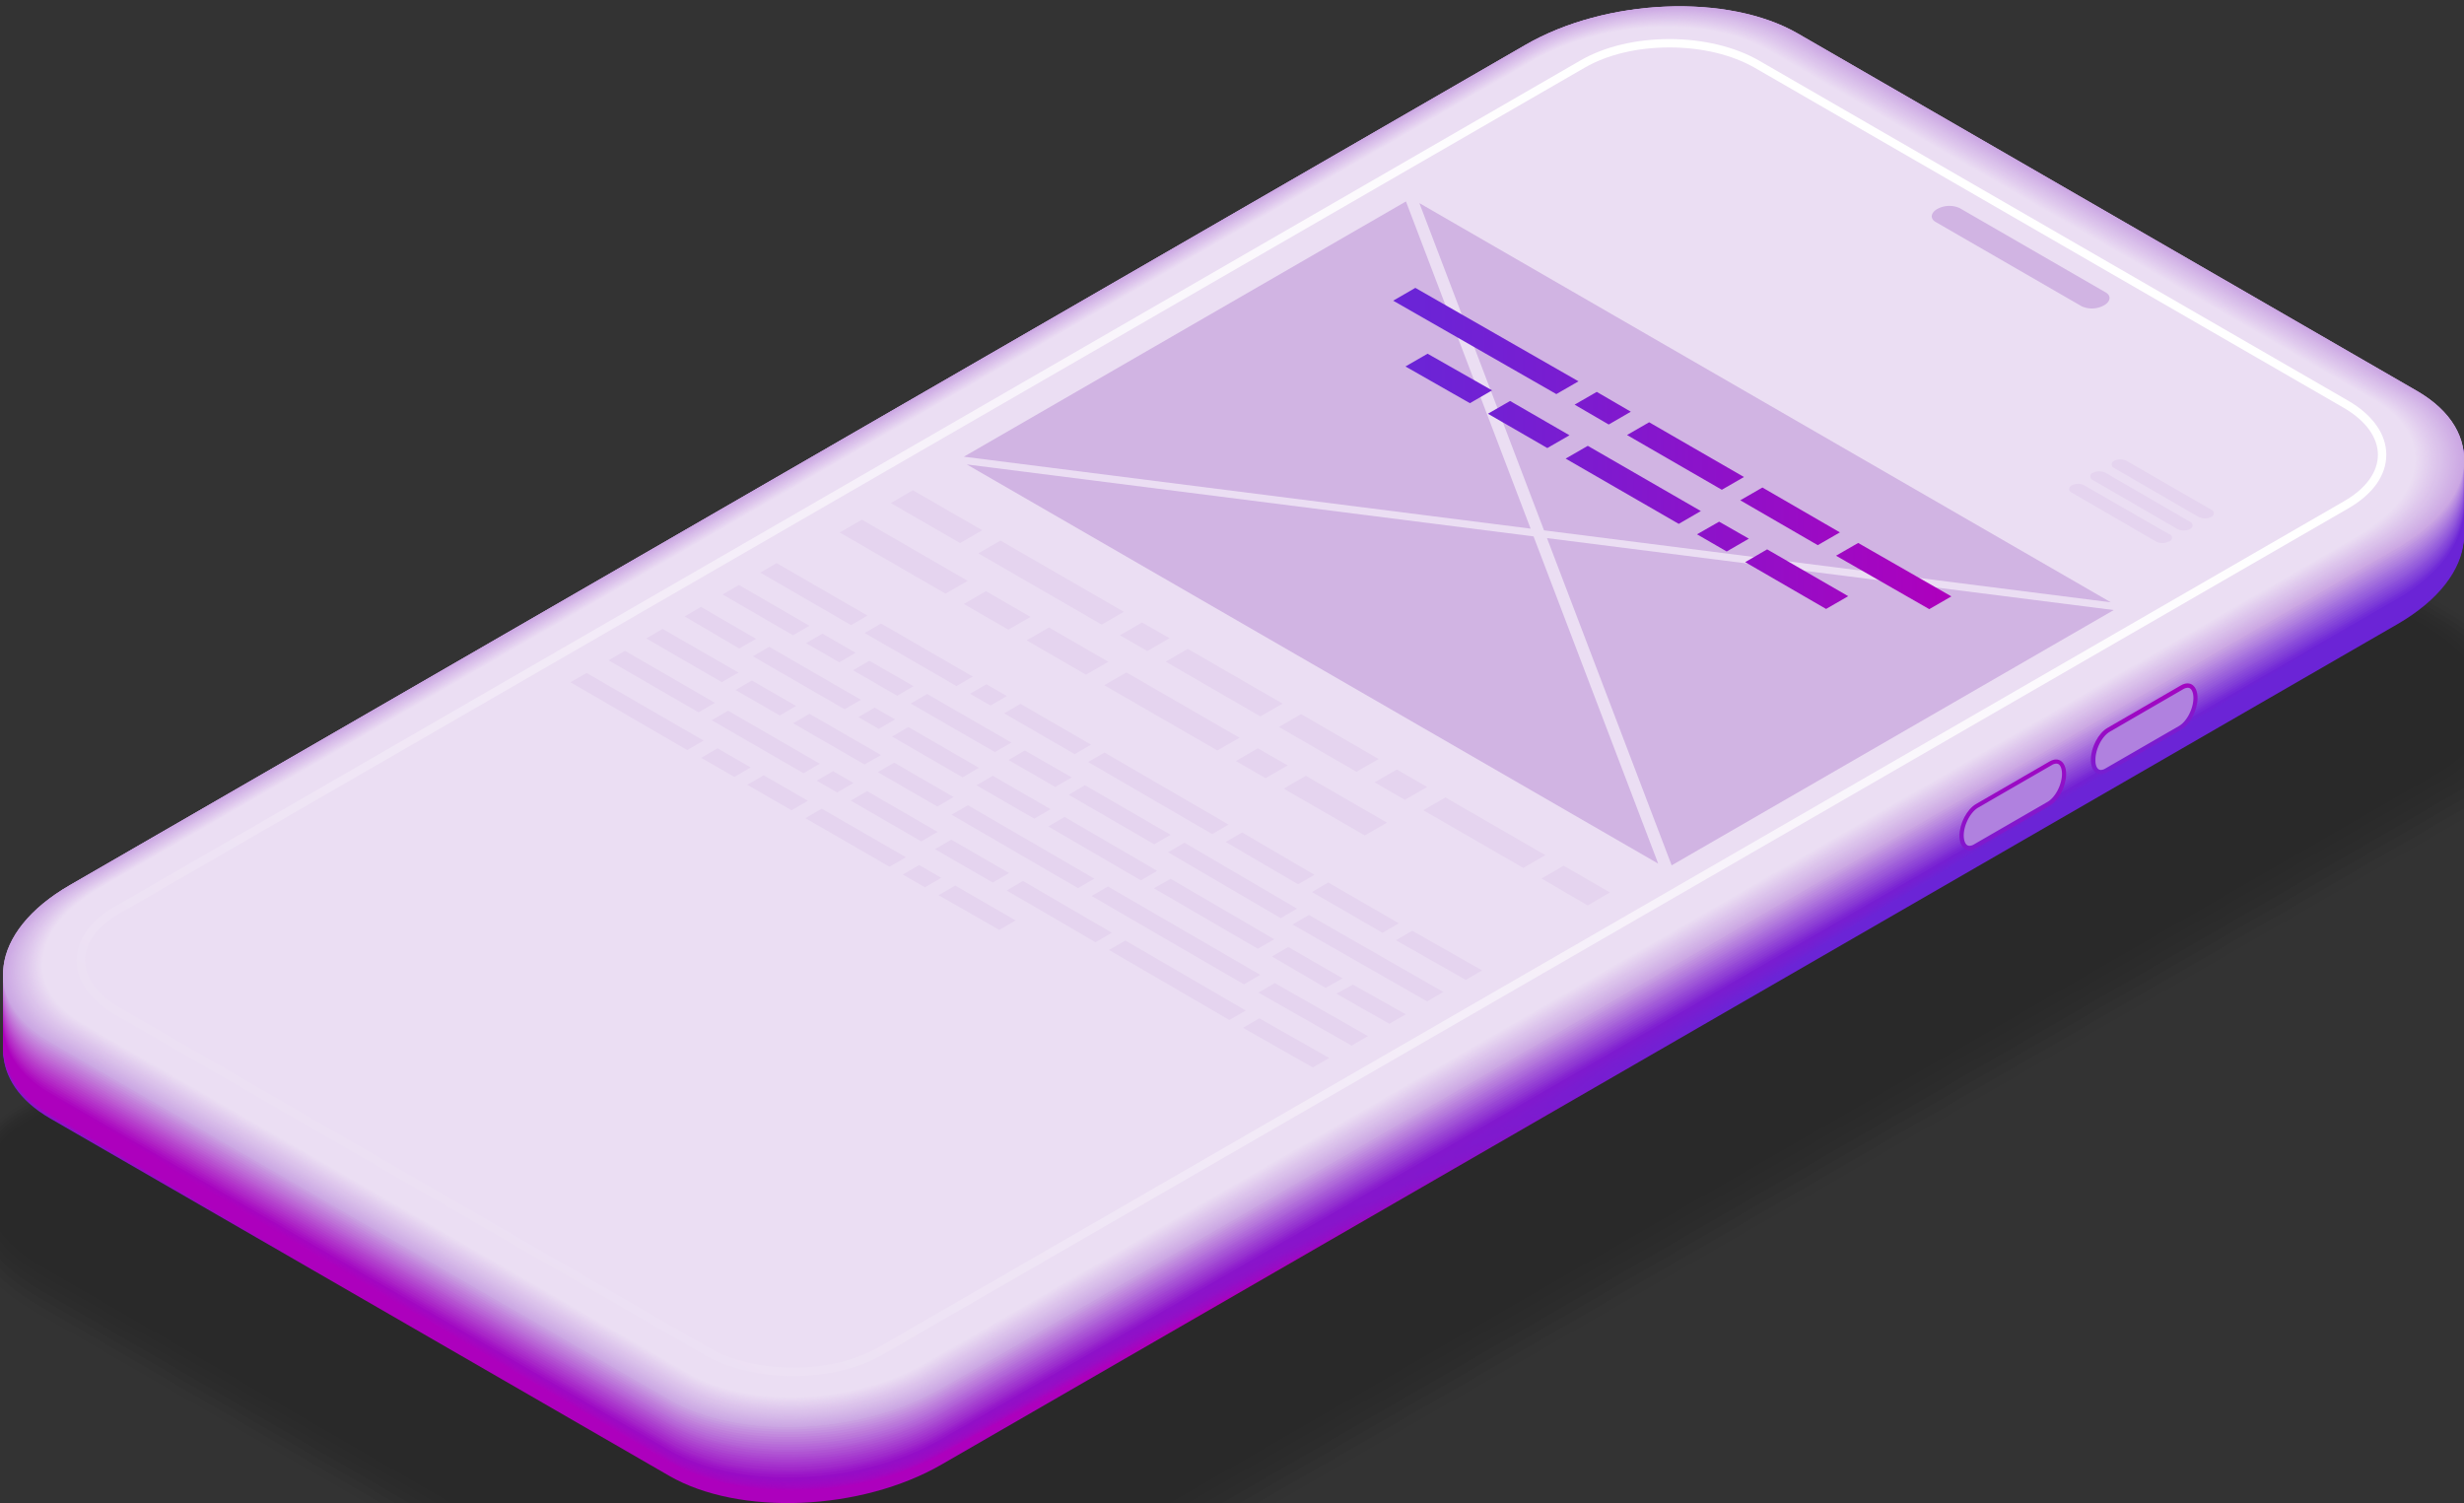 <svg xmlns="http://www.w3.org/2000/svg" xmlns:xlink="http://www.w3.org/1999/xlink" viewBox="0 0 604.1 368.52"><rect x="0" y="0" width="604.1" height="368.52" fill="#333333" stroke="none"/><defs><style>.cls-1{isolation:isolate;}.cls-2{opacity:0.2;}.cls-3{opacity:0;}.cls-4{opacity:0.09;}.cls-5{opacity:0.18;}.cls-6{opacity:0.27;}.cls-7{opacity:0.36;}.cls-8{opacity:0.45;}.cls-9{opacity:0.55;}.cls-10{opacity:0.64;}.cls-11{opacity:0.73;}.cls-12{opacity:0.82;}.cls-13{opacity:0.91;}.cls-14{fill:url(#linear-gradient);}.cls-15{fill:url(#linear-gradient-2);}.cls-16{fill:url(#linear-gradient-3);}.cls-17{fill:url(#linear-gradient-4);}.cls-18{fill:url(#linear-gradient-5);}.cls-19{fill:url(#linear-gradient-6);}.cls-20{fill:url(#linear-gradient-7);}.cls-21{fill:url(#linear-gradient-8);}.cls-22{fill:url(#linear-gradient-9);}.cls-23{fill:url(#linear-gradient-10);}.cls-24{fill:url(#linear-gradient-11);}.cls-25{fill:url(#linear-gradient-12);}.cls-26{fill:url(#linear-gradient-13);}.cls-27{fill:url(#linear-gradient-14);}.cls-28{fill:url(#linear-gradient-15);}.cls-29{fill:url(#linear-gradient-16);}.cls-30{fill:url(#linear-gradient-17);}.cls-31{fill:url(#linear-gradient-18);}.cls-32{fill:url(#linear-gradient-19);}.cls-33{fill:url(#linear-gradient-20);}.cls-34{fill:url(#linear-gradient-21);}.cls-35{fill:url(#linear-gradient-22);}.cls-36{fill:url(#linear-gradient-23);}.cls-37{fill:url(#linear-gradient-24);}.cls-38{fill:url(#linear-gradient-25);}.cls-39{fill:url(#linear-gradient-26);}.cls-40{fill:url(#linear-gradient-27);}.cls-41{fill:url(#linear-gradient-28);}.cls-42{fill:url(#linear-gradient-29);}.cls-43{fill:url(#linear-gradient-30);}.cls-44{fill:url(#linear-gradient-31);}.cls-45{fill:url(#linear-gradient-32);}.cls-46{fill:url(#linear-gradient-33);}.cls-47{fill:url(#linear-gradient-34);}.cls-48{fill:url(#linear-gradient-35);}.cls-49{fill:url(#linear-gradient-36);}.cls-50{fill:url(#linear-gradient-37);}.cls-51{fill:url(#linear-gradient-38);}.cls-52{fill:url(#linear-gradient-39);}.cls-53{fill:url(#linear-gradient-40);}.cls-54{fill:url(#linear-gradient-41);}.cls-55{fill:url(#linear-gradient-42);}.cls-56{fill:url(#linear-gradient-43);}.cls-57{fill:#cba6e3;}.cls-58{fill:#cca7e3;}.cls-59{fill:#cca8e4;}.cls-60{fill:#cda9e4;}.cls-61{fill:#cdaae4;}.cls-62{fill:#ceabe4;}.cls-63{fill:#ceace5;}.cls-64{fill:#cfade5;}.cls-65{fill:#cfaee5;}.cls-66{fill:#d0afe6;}.cls-67{fill:#d1b0e6;}.cls-68{fill:#d1b1e6;}.cls-69{fill:#d2b2e6;}.cls-70{fill:#d2b3e7;}.cls-71{fill:#d3b4e7;}.cls-72{fill:#d3b5e7;}.cls-73{fill:#d4b6e7;}.cls-74{fill:#d5b7e8;}.cls-75{fill:#d5b8e8;}.cls-76{fill:#d6b9e8;}.cls-77{fill:#d6bae9;}.cls-78{fill:#d7bbe9;}.cls-79{fill:#d7bce9;}.cls-80{fill:#d8bde9;}.cls-81{fill:#d8beea;}.cls-82{fill:#d9bfea;}.cls-83{fill:#dac0ea;}.cls-84{fill:#dac1eb;}.cls-85{fill:#dbc2eb;}.cls-86{fill:#dcc3eb;}.cls-87{fill:#dcc4ec;}.cls-88{fill:#ddc5ec;}.cls-89{fill:#dec6ec;}.cls-90{fill:#dec7ed;}.cls-91{fill:#dfc8ed;}.cls-92{fill:#dfc9ed;}.cls-93{fill:#e0caed;}.cls-94{fill:#e0cbee;}.cls-95{fill:#e1ccee;}.cls-96{fill:#e1cdee;}.cls-97{fill:#e2ceef;}.cls-98{fill:#e3cfef;}.cls-99{fill:#e3d0ef;}.cls-100{fill:#e4d1ef;}.cls-101{fill:#e4d2f0;}.cls-102{fill:#e5d3f0;}.cls-103{fill:#e5d4f0;}.cls-104{fill:#e6d5f0;}.cls-105{fill:#e7d6f1;}.cls-106{fill:#e7d7f1;}.cls-107{fill:#e8d8f1;}.cls-108{fill:#e8d9f2;}.cls-109{fill:#e9daf2;}.cls-110{fill:#e9dbf2;}.cls-111{fill:#eadcf2;}.cls-112{fill:#eaddf3;}.cls-113{fill:#ebdef3;}.cls-114{fill:url(#linear-gradient-44);}.cls-115{fill:url(#linear-gradient-45);}.cls-116{fill:url(#linear-gradient-46);}.cls-117{fill:url(#linear-gradient-47);}.cls-118,.cls-120,.cls-121{mix-blend-mode:multiply;}.cls-118{fill:url(#linear-gradient-48);}.cls-119{fill:#d1b4e3;}.cls-120,.cls-122{fill:#e5d4ef;}.cls-123{fill:url(#linear-gradient-49);}</style><linearGradient id="linear-gradient" x1="302.43" y1="242.22" x2="302.43" y2="316.69" gradientUnits="userSpaceOnUse"><stop offset="0.04" stop-color="#6b24d6"/><stop offset="0.32" stop-color="#7a1cd0"/><stop offset="0.86" stop-color="#a306c1"/><stop offset="0.98" stop-color="#ad00bd"/></linearGradient><linearGradient id="linear-gradient-2" x1="299.8" y1="232.86" x2="293.88" y2="323.74" xlink:href="#linear-gradient"/><linearGradient id="linear-gradient-3" x1="298.48" y1="222.48" x2="284.4" y2="330.08" xlink:href="#linear-gradient"/><linearGradient id="linear-gradient-4" x1="298.64" y1="211.31" x2="274.09" y2="335.54" xlink:href="#linear-gradient"/><linearGradient id="linear-gradient-5" x1="300.41" y1="199.6" x2="263.04" y2="340" xlink:href="#linear-gradient"/><linearGradient id="linear-gradient-6" x1="303.86" y1="187.62" x2="251.37" y2="343.33" xlink:href="#linear-gradient"/><linearGradient id="linear-gradient-7" x1="309.04" y1="175.68" x2="239.23" y2="345.42" xlink:href="#linear-gradient"/><linearGradient id="linear-gradient-8" x1="315.93" y1="164.08" x2="226.78" y2="346.18" xlink:href="#linear-gradient"/><linearGradient id="linear-gradient-9" x1="324.94" y1="152.26" x2="214.27" y2="345.42" xlink:href="#linear-gradient"/><linearGradient id="linear-gradient-10" x1="337.03" y1="139.26" x2="196.76" y2="350.89" xlink:href="#linear-gradient"/><linearGradient id="linear-gradient-11" x1="351.47" y1="126.91" x2="178.02" y2="354.92" xlink:href="#linear-gradient"/><linearGradient id="linear-gradient-12" x1="368.33" y1="115.48" x2="158.56" y2="356.89" xlink:href="#linear-gradient"/><linearGradient id="linear-gradient-13" x1="387.44" y1="105.39" x2="138.66" y2="356.67" xlink:href="#linear-gradient"/><linearGradient id="linear-gradient-14" x1="408.58" y1="97.08" x2="118.61" y2="354.16" xlink:href="#linear-gradient"/><linearGradient id="linear-gradient-15" x1="431.45" y1="90.92" x2="98.73" y2="349.32" xlink:href="#linear-gradient"/><linearGradient id="linear-gradient-16" x1="455.68" y1="87.22" x2="79.31" y2="342.12" xlink:href="#linear-gradient"/><linearGradient id="linear-gradient-17" x1="480.84" y1="86.18" x2="60.64" y2="332.53" xlink:href="#linear-gradient"/><linearGradient id="linear-gradient-18" x1="506.43" y1="87.93" x2="43.02" y2="320.55" xlink:href="#linear-gradient"/><linearGradient id="linear-gradient-19" x1="532.09" y1="92.73" x2="26.87" y2="306.45" xlink:href="#linear-gradient"/><linearGradient id="linear-gradient-20" x1="557.33" y1="100.65" x2="12.47" y2="290.43" xlink:href="#linear-gradient"/><linearGradient id="linear-gradient-21" x1="581.63" y1="111.68" x2="0.11" y2="272.7" xlink:href="#linear-gradient"/><linearGradient id="linear-gradient-22" x1="604.49" y1="125.71" x2="-10" y2="253.53" xlink:href="#linear-gradient"/><linearGradient id="linear-gradient-23" x1="601.95" y1="130.34" x2="-12.71" y2="250.12" xlink:href="#linear-gradient"/><linearGradient id="linear-gradient-24" x1="601.69" y1="129.77" x2="-12.68" y2="249.5" gradientUnits="userSpaceOnUse"><stop offset="0.04" stop-color="#702ad7"/><stop offset="0.33" stop-color="#7f22d1"/><stop offset="0.9" stop-color="#a80cc1"/><stop offset="0.98" stop-color="#ae08bf"/></linearGradient><linearGradient id="linear-gradient-25" x1="601.5" y1="129.19" x2="-12.66" y2="248.87" gradientUnits="userSpaceOnUse"><stop offset="0.04" stop-color="#7430d7"/><stop offset="0.34" stop-color="#8328d1"/><stop offset="0.93" stop-color="#ac12c3"/><stop offset="0.98" stop-color="#b010c1"/></linearGradient><linearGradient id="linear-gradient-26" x1="601.33" y1="128.6" x2="-12.65" y2="248.25" gradientUnits="userSpaceOnUse"><stop offset="0.04" stop-color="#7937d8"/><stop offset="0.36" stop-color="#882ed2"/><stop offset="0.98" stop-color="#b118c2"/><stop offset="0.98" stop-color="#b118c2"/></linearGradient><linearGradient id="linear-gradient-27" x1="601.17" y1="128.02" x2="-12.64" y2="247.63" gradientUnits="userSpaceOnUse"><stop offset="0.04" stop-color="#7d3dd8"/><stop offset="0.37" stop-color="#8c35d2"/><stop offset="0.98" stop-color="#b320c4"/></linearGradient><linearGradient id="linear-gradient-28" x1="601.01" y1="127.43" x2="-12.63" y2="247.01" gradientUnits="userSpaceOnUse"><stop offset="0.04" stop-color="#8243d9"/><stop offset="0.39" stop-color="#913bd3"/><stop offset="0.98" stop-color="#b428c6"/></linearGradient><linearGradient id="linear-gradient-29" x1="600.85" y1="126.84" x2="-12.63" y2="246.39" gradientUnits="userSpaceOnUse"><stop offset="0.04" stop-color="#8649da"/><stop offset="0.4" stop-color="#9541d4"/><stop offset="0.98" stop-color="#b62fc8"/></linearGradient><linearGradient id="linear-gradient-30" x1="600.69" y1="126.25" x2="-12.63" y2="245.77" gradientUnits="userSpaceOnUse"><stop offset="0.04" stop-color="#8b4fda"/><stop offset="0.43" stop-color="#9a47d4"/><stop offset="0.98" stop-color="#b737ca"/></linearGradient><linearGradient id="linear-gradient-31" x1="600.54" y1="125.66" x2="-12.62" y2="245.15" gradientUnits="userSpaceOnUse"><stop offset="0.04" stop-color="#9056db"/><stop offset="0.46" stop-color="#9f4dd5"/><stop offset="0.98" stop-color="#b83fcb"/></linearGradient><linearGradient id="linear-gradient-32" x1="600.4" y1="125.07" x2="-12.62" y2="244.53" gradientUnits="userSpaceOnUse"><stop offset="0.04" stop-color="#945cdc"/><stop offset="0.48" stop-color="#a353d6"/><stop offset="0.98" stop-color="#ba47cd"/></linearGradient><linearGradient id="linear-gradient-33" x1="600.26" y1="124.48" x2="-12.62" y2="243.91" gradientUnits="userSpaceOnUse"><stop offset="0.04" stop-color="#9962dc"/><stop offset="0.52" stop-color="#a859d6"/><stop offset="0.98" stop-color="#bb4fcf"/></linearGradient><linearGradient id="linear-gradient-34" x1="600.14" y1="123.88" x2="-12.62" y2="243.29" gradientUnits="userSpaceOnUse"><stop offset="0.04" stop-color="#9d68dd"/><stop offset="0.55" stop-color="#ac60d7"/><stop offset="0.98" stop-color="#bd57d1"/></linearGradient><linearGradient id="linear-gradient-35" x1="600.02" y1="123.29" x2="-12.62" y2="242.67" gradientUnits="userSpaceOnUse"><stop offset="0.04" stop-color="#a26edd"/><stop offset="0.61" stop-color="#b166d8"/><stop offset="0.98" stop-color="#be5fd3"/></linearGradient><linearGradient id="linear-gradient-36" x1="599.91" y1="122.69" x2="-12.62" y2="242.06" gradientUnits="userSpaceOnUse"><stop offset="0.04" stop-color="#a674de"/><stop offset="0.65" stop-color="#b56cd9"/><stop offset="0.98" stop-color="#c067d5"/></linearGradient><linearGradient id="linear-gradient-37" x1="599.82" y1="122.09" x2="-12.63" y2="241.44" gradientUnits="userSpaceOnUse"><stop offset="0.04" stop-color="#ab7bdf"/><stop offset="0.74" stop-color="#ba73d9"/><stop offset="0.98" stop-color="#c16fd6"/></linearGradient><linearGradient id="linear-gradient-38" x1="599.74" y1="121.48" x2="-12.63" y2="240.82" gradientUnits="userSpaceOnUse"><stop offset="0.04" stop-color="#b081df"/><stop offset="0.87" stop-color="#bf78d9"/><stop offset="0.98" stop-color="#c277d8"/></linearGradient><linearGradient id="linear-gradient-39" x1="599.68" y1="120.87" x2="-12.63" y2="240.2" gradientUnits="userSpaceOnUse"><stop offset="0.04" stop-color="#b487e0"/><stop offset="0.95" stop-color="#c37eda"/><stop offset="0.98" stop-color="#c47eda"/></linearGradient><linearGradient id="linear-gradient-40" x1="599.62" y1="120.27" x2="-12.64" y2="239.58" gradientUnits="userSpaceOnUse"><stop offset="0.04" stop-color="#b98de1"/><stop offset="0.98" stop-color="#c586dc"/></linearGradient><linearGradient id="linear-gradient-41" x1="599.58" y1="119.66" x2="-12.64" y2="238.96" gradientUnits="userSpaceOnUse"><stop offset="0.04" stop-color="#bd93e1"/><stop offset="0.98" stop-color="#c78ede"/></linearGradient><linearGradient id="linear-gradient-42" x1="599.55" y1="119.04" x2="-12.65" y2="238.34" gradientUnits="userSpaceOnUse"><stop offset="0.04" stop-color="#c29ae2"/><stop offset="0.98" stop-color="#c896df"/></linearGradient><linearGradient id="linear-gradient-43" x1="599.52" y1="118.43" x2="-12.65" y2="237.73" gradientUnits="userSpaceOnUse"><stop offset="0.04" stop-color="#c6a0e2"/><stop offset="0.98" stop-color="#ca9ee1"/></linearGradient><linearGradient id="linear-gradient-44" x1="529.98" y1="188.06" x2="522.28" y2="171.12" xlink:href="#linear-gradient"/><linearGradient id="linear-gradient-45" x1="9471.39" y1="-817.98" x2="9458.26" y2="-793.5" gradientTransform="matrix(-0.87, 0.5, -0.5, 1.44, 8315.61, -3265.85)" xlink:href="#linear-gradient-38"/><linearGradient id="linear-gradient-46" x1="500.08" y1="213.5" x2="489.04" y2="186.3" xlink:href="#linear-gradient"/><linearGradient id="linear-gradient-47" x1="9500.29" y1="-802.48" x2="9487.16" y2="-778" gradientTransform="matrix(-0.87, 0.5, -0.5, 1.44, 8315.61, -3265.85)" xlink:href="#linear-gradient-38"/><linearGradient id="linear-gradient-48" x1="398.91" y1="21.4" x2="111.16" y2="472.56" gradientUnits="userSpaceOnUse"><stop offset="0" stop-color="#fff"/><stop offset="1" stop-color="#e5d4ef"/></linearGradient><linearGradient id="linear-gradient-49" x1="341.57" y1="109.97" x2="478.41" y2="109.97" xlink:href="#linear-gradient"/></defs><g class="cls-1"><g id="Layer_1" data-name="Layer 1"><g class="cls-2"><path class="cls-3" d="M202.82,425.15c10.29,0,19.63-2.25,27-6.51L606.17,202c9.85-5.69,15.5-14.69,15.5-24.69,0-11-6.81-21.18-18.67-28L440.67,55.59a66.46,66.46,0,0,0-32.8-8.34c-10.29,0-19.63,2.25-27,6.51L4.52,270.38C-5.33,276.07-11,285.06-11,295.07c0,11,6.81,21.17,18.67,28L170,416.81A66.46,66.46,0,0,0,202.82,425.15Z"/><path class="cls-4" d="M381.16,54.41,4.82,271c-9.46,5.46-14.82,14-14.77,23.55C-9.91,305-3.39,314.69,8,321.26l155,89.49c.25.15,7.85,4.5,8.15,4.58a64.61,64.61,0,0,0,33,7.4,57.91,57.91,0,0,0,26.64-7.12L605,200.19c9.46-5.46,14.82-14.05,14.77-23.55,0-10.39-6.56-20.11-17.94-26.68L440.52,56.8a67.28,67.28,0,0,0-12-5.33A69.56,69.56,0,0,0,408,48.12C397.83,48,388.47,50.19,381.16,54.41Z"/><path class="cls-5" d="M381.46,55.06,5.12,271.68c-9.07,5.24-14.14,13.4-14,22.41.09,9.82,6.32,19.05,17.22,25.34L164,409.34c.5.29,7.65,4.34,8.23,4.51a62.87,62.87,0,0,0,33.22,6.46c8.42,0,20.22-4.24,26.26-7.72L603.91,198.36C613,193.12,618.06,185,618,175.94c-.09-9.81-6.31-19-17.22-25.33L440.36,58a77.56,77.56,0,0,0-11.86-5.42A69.53,69.53,0,0,0,408.2,49C398.08,48.8,388.71,50.88,381.46,55.06Z"/><path class="cls-6" d="M381.77,55.7,5.43,272.32c-8.69,5-13.47,12.77-13.34,21.28.14,9.25,6.08,18,16.5,24l156.47,90.34c.75.43,7.44,4.17,8.31,4.43a60.91,60.91,0,0,0,33.43,5.51c7.48,0,20.51-5.22,25.88-8.32l370.1-213c8.69-5,13.47-12.77,13.33-21.28-.14-9.24-6.07-18-16.49-24l-159.42-92a88.77,88.77,0,0,0-11.73-5.5,68.84,68.84,0,0,0-20.1-3.85C398.33,49.57,388.94,51.56,381.77,55.7Z"/><path class="cls-7" d="M382.07,56.35,5.73,273c-8.3,4.8-12.8,12.13-12.61,20.15C-6.7,301.78-1,310,8.89,315.77l157.2,90.76c1,.58,7.24,4,8.4,4.36a59,59,0,0,0,33.63,4.57c6.55,0,20.81-6.21,25.5-8.93l368-211.83c8.3-4.79,12.8-12.13,12.61-20.15-.18-8.67-5.83-16.91-15.77-22.65L440.05,60.43a106.11,106.11,0,0,0-11.6-5.59,69.29,69.29,0,0,0-19.92-4.1C398.58,50.35,389.17,52.25,382.07,56.35Z"/><path class="cls-8" d="M382.37,57,6,273.62c-7.91,4.57-12.12,11.49-11.89,19,.23,8.09,5.59,15.84,15.05,21.31l157.94,91.18a88.57,88.57,0,0,0,8.48,4.29c10.53,4.62,23.33,6,33.84,3.63,5.61,0,21.1-7.21,25.12-9.53l366-210.64c7.91-4.57,12.12-11.49,11.89-19-.23-8.1-5.59-15.85-15-21.31L439.89,61.64A127.34,127.34,0,0,0,428.42,56a68.27,68.27,0,0,0-19.72-4.35C398.83,51.12,389.4,52.94,382.37,57Z"/><path class="cls-9" d="M382.67,57.65,6.33,274.27c-7.52,4.34-11.44,10.84-11.17,17.87.28,7.52,5.35,14.78,14.34,20l158.66,91.61a74.85,74.85,0,0,0,8.57,4.21c10.77,4.46,23.8,5.5,34.05,2.69,4.67,0,21.39-8.2,24.74-10.14L599.39,191c7.53-4.35,11.45-10.85,11.17-17.88-.28-7.52-5.35-14.77-14.33-20L439.74,62.85c-1.69-1-9.43-5-11.35-5.76a68,68,0,0,0-19.52-4.6C399.08,51.9,389.64,53.63,382.67,57.65Z"/><path class="cls-10" d="M383,58.3,6.63,274.92C-.5,279-4.13,285.12-3.81,291.66c.32,6.94,5.1,13.71,13.61,18.62l159.4,92a64.35,64.35,0,0,0,8.65,4.14c11,4.31,24.27,5,34.25,1.74,3.74,0,21.69-9.19,24.37-10.74L598.26,189.21c7.14-4.12,10.77-10.21,10.45-16.74-.33-6.95-5.11-13.71-13.61-18.62L439.58,64.06c-1.35-.78-9.69-5.25-11.22-5.84A67.32,67.32,0,0,0,409,53.37C399.33,52.67,389.87,54.32,383,58.3Z"/><path class="cls-11" d="M383.28,59,6.94,275.57c-6.75,3.89-10.1,9.56-9.73,15.6.37,6.37,4.86,12.64,12.89,17.28L170.23,400.9A57.67,57.67,0,0,0,179,405c11.26,4.16,24.74,4.55,34.46.8,2.8,0,22-10.18,24-11.34l359.71-207c6.75-3.9,10.1-9.57,9.73-15.61-.37-6.37-4.86-12.64-12.89-17.27L439.42,65.27c-1-.59-9.94-5.47-11.09-5.93C422.43,57,416,54.8,409.2,54.24,399.57,53.44,390.1,55,383.28,59Z"/><path class="cls-12" d="M383.58,59.6,7.24,276.22c-6.36,3.67-9.42,8.92-9,14.46.42,5.8,4.62,11.58,12.17,15.94l160.87,92.87a51.41,51.41,0,0,0,8.81,4c11.51,4,25.22,4.07,34.67-.14,1.87,0,22.28-11.18,23.62-12L596,185.55c6.37-3.68,9.42-8.93,9-14.47-.42-5.8-4.62-11.58-12.17-15.94L439.27,66.48c-.68-.39-10.2-5.7-11-6-5.84-2.41-12.24-4.72-18.95-5.35C399.82,54.22,390.34,55.69,383.58,59.6Z"/><path class="cls-13" d="M383.88,60.24,7.54,276.86c-6,3.45-8.74,8.29-8.28,13.34.46,5.22,4.37,10.5,11.44,14.59l161.6,93.3a47.56,47.56,0,0,0,8.9,3.92c11.75,3.85,25.7,3.6,34.88-1.08.94,0,22.57-12.17,23.24-12.56L594.87,183.71c6-3.45,8.74-8.28,8.29-13.33-.47-5.22-4.38-10.51-11.45-14.59l-152.6-88.1c-.34-.2-10.45-5.94-10.83-6.1-5.78-2.45-12.09-4.9-18.75-5.6C400.07,55,390.57,56.38,383.88,60.24Z"/><path d="M217.41,398.5,593.74,181.88c11.3-6.52,9.88-17.91-3.16-25.44L428.25,62.72c-13-7.53-32.77-8.35-44.07-1.83L7.84,277.51C-3.45,284-2,295.42,11,303l162.33,93.72C186.38,404.21,206.11,405,217.41,398.5Z"/></g><path class="cls-14" d="M164.09,361.85,12.32,274.23C4.67,269.81.87,263.92.77,257.74c0-.54,0-5.26.06-5.81.63-7.15,6.13-3.21,16.29-9.08L374,36.82c19.76-11.42,49.67-12.66,66.78-2.77l151.77,87.62c7.64,4.41,11.45-3.35,11.56,2.82,0,.54,0,7.55-.06,8.09-.61,7.17-6.12,14.59-16.29,20.46l-356.87,206C211.11,370.5,181.21,371.73,164.09,361.85Z"/><path class="cls-15" d="M374,36.2c19.76-11.42,49.67-12.65,66.78-2.77l151.77,87.62c7.51,4.34,11.05-2.89,11.48,3.16,0,.63.07,7.43,0,8.07-.6,7.18-6.11,14.61-16.29,20.49l-356.87,206c-19.77,11.41-49.67,12.65-66.79,2.76L12.32,274C4.65,269.52.82,263.61.77,257.4c0-.61,0-5.19.13-5.81.85-7.06,6.19-3.56,16.22-9.35Z"/><path class="cls-16" d="M374,35.58c19.76-11.41,49.67-12.65,66.78-2.77l151.77,87.62c7.37,4.26,10.74-2.42,11.4,3.49.08.73.16,7.32.1,8.06-.57,7.19-6.1,14.63-16.29,20.51l-356.87,206c-19.77,11.41-49.67,12.65-66.79,2.77L12.32,273.67C4.62,269.23.78,263.29.77,257.06c0-.68.09-5.13.2-5.82,1-7,6.24-3.91,16.15-9.62Z"/><path class="cls-17" d="M374,35c19.76-11.41,49.67-12.65,66.78-2.77l151.77,87.62c7.24,4.18,10.49-2,11.32,3.82.12.83.25,7.21.18,8.06-.56,7.19-6.09,14.63-16.29,20.52l-356.87,206c-19.77,11.41-49.67,12.65-66.79,2.77L12.32,273.4C4.6,268.94.74,263,.77,256.72c0-.74.13-5.06.27-5.82,1.18-6.85,6.3-4.26,16.08-9.9Z"/><path class="cls-18" d="M374,34.34c19.76-11.41,49.67-12.65,66.78-2.77l151.77,87.62c7.1,4.1,10.27-1.48,11.24,4.15.16.94.34,7.1.27,8-.55,7.2-6.09,14.65-16.3,20.55L230.88,358c-19.77,11.42-49.67,12.66-66.79,2.77L12.32,273.12C4.57,268.65.71,262.66.77,256.39c0-.82.17-5,.34-5.84,1.3-6.74,6.35-4.6,16-10.17Z"/><path class="cls-19" d="M374,33.72c19.76-11.41,49.67-12.65,66.78-2.77l151.77,87.62c7,4,10.08-1,11.16,4.48a77.18,77.18,0,0,1,.35,8c-.54,7.2-6.09,14.66-16.3,20.56l-356.87,206c-19.77,11.41-49.67,12.65-66.79,2.77L12.32,272.84C4.55,268.35.68,262.34.77,256.05c0-.89.21-4.94.41-5.84,1.41-6.65,6.41-5,15.94-10.45Z"/><path class="cls-20" d="M374,33.1c19.76-11.41,49.67-12.65,66.78-2.77L592.54,118c6.83,4,9.91-.55,11.08,4.81a65.43,65.43,0,0,1,.43,8c-.53,7.21-6.08,14.68-16.3,20.58l-356.87,206c-19.77,11.41-49.67,12.65-66.79,2.77L12.32,272.57C4.52,268.06.65,262,.78,255.71a55.1,55.1,0,0,1,.47-5.85c1.51-6.55,6.46-5.29,15.87-10.72Z"/><path class="cls-21" d="M374,32.48c19.76-11.41,49.67-12.65,66.78-2.77l151.77,87.63c6.7,3.86,9.76-.1,11,5.13a55.34,55.34,0,0,1,.51,8c-.52,7.22-6.07,14.69-16.3,20.61l-356.87,206c-19.77,11.42-49.67,12.66-66.79,2.77L12.32,272.29C4.49,267.77.62,261.71.78,255.37a48.56,48.56,0,0,1,.54-5.85c1.59-6.46,6.52-5.64,15.8-11Z"/><path class="cls-22" d="M374,31.86c19.76-11.41,49.67-12.65,66.78-2.77l151.77,87.63c6.56,3.78,9.61.36,10.92,5.46a48,48,0,0,1,.59,8c-.51,7.22-6.06,14.7-16.3,20.62l-356.87,206c-19.77,11.41-49.67,12.65-66.79,2.76L12.32,272C4.47,267.48.6,261.39.78,255a43.47,43.47,0,0,1,.61-5.86c1.67-6.36,6.58-6,15.73-11.27Z"/><path class="cls-23" d="M374,31.24c19.76-11.41,49.67-12.65,66.78-2.77L592.54,116.1c6.42,3.71,9.48.82,10.84,5.79a42.44,42.44,0,0,1,.67,8c-.5,7.23-6,14.72-16.3,20.64l-356.87,206c-19.77,11.41-49.67,12.65-66.79,2.77L12.32,271.74C4.44,267.19.57,261.07.78,254.69a40.65,40.65,0,0,1,.68-5.86c1.74-6.27,6.63-6.34,15.66-11.55Z"/><path class="cls-24" d="M374,30.62c19.76-11.41,49.67-12.65,66.78-2.76l151.77,87.62c6.29,3.63,9.35,1.27,10.76,6.12a38.67,38.67,0,0,1,.75,8c-.49,7.24-6,14.74-16.3,20.66l-356.87,206c-19.77,11.42-49.67,12.65-66.79,2.77L12.32,271.46C4.42,266.9.55,260.76.78,254.35a37.28,37.28,0,0,1,.75-5.87c1.8-6.18,6.69-6.68,15.59-11.82Z"/><path class="cls-25" d="M374,30c19.76-11.42,49.67-12.66,66.78-2.77l151.77,87.62c6.15,3.55,9.22,1.73,10.68,6.45a35,35,0,0,1,.84,8c-.5,7.23-6,14.75-16.31,20.68L230.88,356c-19.77,11.41-49.67,12.65-66.79,2.76L12.32,271.18C4.39,266.6.53,260.44.78,254a33.29,33.29,0,0,1,.82-5.87c1.86-6.1,6.74-7,15.52-12.1Z"/><path class="cls-26" d="M374,29.39c19.76-11.42,49.67-12.66,66.78-2.77l151.77,87.62c6,3.47,9.1,2.18,10.6,6.78a31.45,31.45,0,0,1,.92,8c-.49,7.24-6,14.76-16.31,20.7l-356.87,206c-19.77,11.41-49.67,12.65-66.79,2.77L12.32,270.9C4.37,266.31.51,260.12.79,253.67a30.19,30.19,0,0,1,.88-5.88c1.92-6,6.8-7.37,15.45-12.37Z"/><path class="cls-27" d="M374,28.77c19.76-11.42,49.67-12.66,66.78-2.77l151.77,87.62c5.88,3.4,9,2.62,10.52,7.12a28.5,28.5,0,0,1,1,8c-.48,7.25-6,14.78-16.31,20.72l-356.87,206c-19.77,11.41-49.67,12.65-66.79,2.77L12.32,270.63C4.34,266,.49,259.81.79,253.33a28.25,28.25,0,0,1,1-5.88c2-5.93,6.85-7.72,15.38-12.65Z"/><path class="cls-28" d="M374,28.15c19.76-11.42,49.67-12.66,66.78-2.77L592.54,113c5.75,3.32,8.86,3.07,10.44,7.45a26.18,26.18,0,0,1,1.08,8c-.47,7.25-6,14.79-16.31,20.74l-356.87,206c-19.77,11.42-49.67,12.66-66.79,2.77L12.32,270.35C4.32,265.73.48,259.49.79,253a26.74,26.74,0,0,1,1-5.9c2-5.84,6.91-8.07,15.31-12.91Z"/><path class="cls-29" d="M374,27.53c19.76-11.41,49.67-12.65,66.78-2.77l151.77,87.62c5.61,3.24,8.75,3.51,10.37,7.78a24.16,24.16,0,0,1,1.15,8c-.47,7.26-6,14.81-16.31,20.76l-356.87,206c-19.77,11.41-49.67,12.65-66.79,2.77L12.32,270.07c-8-4.63-11.86-10.9-11.53-17.41a25.18,25.18,0,0,1,1.09-5.9c2.07-5.76,7-8.42,15.24-13.19Z"/><path class="cls-30" d="M374,26.91c19.76-11.41,49.67-12.65,66.78-2.77l151.77,87.62c5.48,3.16,8.64,4,10.29,8.11a22.23,22.23,0,0,1,1.23,8c-.46,7.27-6,14.82-16.31,20.78l-356.87,206c-19.77,11.41-49.67,12.65-66.79,2.77L12.32,269.8C4.27,265.15.44,258.86.79,252.32A23.6,23.6,0,0,1,2,246.41c2.11-5.68,7-8.76,15.17-13.46Z"/><path class="cls-31" d="M374,26.29c19.76-11.41,49.67-12.65,66.78-2.77l151.77,87.62c5.34,3.09,8.52,4.39,10.21,8.44a20.59,20.59,0,0,1,1.31,8c-.47,7.27-6,14.83-16.31,20.8l-356.87,206c-19.77,11.42-49.67,12.66-66.79,2.77L12.32,269.52C4.24,264.85.42,258.54.79,252A22,22,0,0,1,2,246.07c2.16-5.61,7.08-9.11,15.1-13.74Z"/><path class="cls-32" d="M374,25.67C393.75,14.26,423.66,13,440.77,22.9l151.77,87.62c5.2,3,8.41,4.83,10.13,8.77a19.37,19.37,0,0,1,1.4,7.95c-.47,7.28-6,14.85-16.32,20.82l-356.87,206c-19.77,11.41-49.67,12.65-66.79,2.76L12.32,269.24c-8.11-4.68-11.91-11-11.53-17.6a21.15,21.15,0,0,1,1.3-5.92c2.2-5.52,7.13-9.45,15-14Z"/><path class="cls-33" d="M374,25.05c19.76-11.41,49.67-12.65,66.78-2.77L592.54,109.9c5.07,2.93,8.3,5.26,10.05,9.1a17.86,17.86,0,0,1,1.48,8c-.46,7.28-6,14.86-16.32,20.83l-356.87,206c-19.77,11.41-49.67,12.65-66.79,2.77L12.32,269C4.19,264.27.39,257.91.8,251.3a19.66,19.66,0,0,1,1.36-5.92c2.24-5.46,7.19-9.8,15-14.29Z"/><path class="cls-34" d="M374,24.43c19.76-11.41,49.67-12.65,66.78-2.77l151.77,87.63c4.93,2.84,8.19,5.69,10,9.42a16.59,16.59,0,0,1,1.56,7.94c-.45,7.29-6,14.87-16.32,20.85l-356.87,206c-19.77,11.42-49.67,12.65-66.79,2.77L12.32,268.69C4.16,264,.38,257.59.8,251A18.41,18.41,0,0,1,2.23,245c2.29-5.38,7.24-10.15,14.89-14.56Z"/><path class="cls-35" d="M164.09,356,12.32,268.41c-17.12-9.88-15-27.15,4.8-38.56L374,23.81C393.75,12.4,423.66,11.16,440.77,21l151.77,87.63c17.12,9.88,15,27.14-4.79,38.56l-356.87,206C211.11,364.68,181.21,365.92,164.09,356Z"/><path class="cls-36" d="M164.09,356.2,12.32,268.58C4.67,264.17.87,258.28.77,252.09c0-.54,0-12.44.06-13,.63-7.16,6.13-3.22,16.29-9.08L374,24c19.76-11.41,49.67-12.65,66.78-2.77l151.77,87.63c7.64,4.41,11.45-3.36,11.56,2.82,0,.54,0,14.73-.06,15.27-.61,7.17-6.12,14.59-16.29,20.47l-356.87,206C211.11,364.85,181.21,366.09,164.09,356.2Z"/><path class="cls-37" d="M374,23.36c19.76-11.41,49.67-12.65,66.78-2.77l151.77,87.63c7.48,4.31,10.79-2.92,11.44,3.08.07.71.12,14.43,0,15.16-.83,7.1-6.16,14.48-16.26,20.32l-356.87,206c-19.77,11.41-49.67,12.65-66.79,2.76L12.32,268C4.71,263.57,1,257.71.77,251.55c0-.69.07-12.21.19-12.92,1.12-7,6.18-3.47,16.16-9.23Z"/><path class="cls-38" d="M374,22.74c19.76-11.41,49.67-12.65,66.78-2.76L592.54,107.6c7.31,4.22,10.36-2.47,11.31,3.33.15.9.26,14.13.14,15-1,7-6.21,14.38-16.24,20.18l-356.87,206c-19.77,11.41-49.67,12.65-66.79,2.77L12.32,267.34C4.74,263,1.05,257.13.78,251c0-.85.13-12,.31-12.84,1.43-6.8,6.24-3.74,16-9.39Z"/><path class="cls-39" d="M374,22.13c19.76-11.42,49.67-12.66,66.78-2.77L592.54,107c7.14,4.12,10-2,11.19,3.59.23,1.08.4,13.83.23,14.94-1.07,7-6.25,14.28-16.21,20l-356.87,206c-19.77,11.41-49.67,12.65-66.79,2.77L12.32,266.72C4.77,262.36,1.11,256.56.78,250.47c-.05-1,.19-11.73.45-12.77,1.63-6.63,6.28-4,15.89-9.54Z"/><path class="cls-40" d="M374,21.51c19.76-11.42,49.67-12.66,66.78-2.77l151.77,87.62c7,4,9.78-1.6,11.07,3.85a140.94,140.94,0,0,1,.32,14.83c-1.14,6.93-6.29,14.17-16.18,19.88L230.88,351c-19.77,11.41-49.67,12.65-66.79,2.77L12.32,266.1C4.8,261.76,1.15,256,.79,249.93c-.07-1.16.23-11.48.57-12.7,1.79-6.47,6.33-4.25,15.76-9.69Z"/><path class="cls-41" d="M374,20.89c19.76-11.42,49.67-12.66,66.78-2.77l151.77,87.62c6.8,3.93,9.55-1.17,11,4.11.39,1.45.68,13.23.42,14.71-1.21,6.89-6.34,14.07-16.16,19.74l-356.87,206c-19.77,11.41-49.67,12.65-66.79,2.77L12.32,265.49C4.84,261.16,1.19,255.42.79,249.39c-.08-1.31.29-11.24.7-12.62,1.91-6.32,6.39-4.51,15.63-9.85Z"/><path class="cls-42" d="M374,20.27c19.76-11.42,49.67-12.66,66.78-2.77l151.77,87.62c6.63,3.83,9.36-.75,10.83,4.36.47,1.64.82,12.93.51,14.61-1.25,6.84-6.37,14-16.13,19.59l-356.87,206c-19.77,11.41-49.67,12.65-66.79,2.77L12.32,264.87c-7.45-4.31-11.09-10-11.52-16-.1-1.46.33-11,.83-12.55,2-6.17,6.43-4.77,15.49-10Z"/><path class="cls-43" d="M374,19.65C393.75,8.24,423.66,7,440.77,16.88L592.54,104.5c6.47,3.73,9.18-.33,10.71,4.62.56,1.82,1,12.63.6,14.5-1.29,6.79-6.41,13.85-16.1,19.44l-356.87,206c-19.77,11.41-49.67,12.65-66.79,2.77L12.32,264.25C4.9,260,1.26,254.28.81,248.31c-.13-1.62.36-10.76,1-12.48,2.07-6,6.48-5,15.36-10.14Z"/><path class="cls-44" d="M374,19c19.76-11.41,49.67-12.65,66.78-2.77l151.77,87.62c6.3,3.64,9,.09,10.59,4.88.66,2,1.11,12.33.7,14.38-1.34,6.74-6.46,13.75-16.08,19.3l-356.87,206c-19.77,11.41-49.67,12.65-66.79,2.77L12.32,263.63c-7.39-4.27-11-9.92-11.51-15.86-.14-1.77.4-10.53,1.08-12.4,2.14-5.9,6.54-5.29,15.23-10.3Z"/><path class="cls-45" d="M374,18.41C393.75,7,423.66,5.76,440.77,15.64l151.77,87.62c6.13,3.54,8.85.5,10.47,5.14.76,2.18,1.25,12,.79,14.27-1.37,6.69-6.5,13.64-16,19.15l-356.87,206c-19.77,11.42-49.67,12.65-66.79,2.77L12.32,263c-7.35-4.25-11-9.87-11.5-15.78C.65,245.3,1.25,236.94,2,234.9c2.19-5.76,6.58-5.54,15.09-10.45Z"/><path class="cls-46" d="M374,17.79C393.75,6.38,423.66,5.14,440.77,15l151.77,87.62c6,3.45,8.69.91,10.35,5.39.87,2.36,1.4,11.74.88,14.17-1.41,6.65-6.54,13.53-16,19l-356.87,206c-19.77,11.42-49.67,12.66-66.79,2.77L12.32,262.39c-7.32-4.23-11-9.82-11.5-15.7-.18-2.08.46-10.06,1.34-12.26,2.24-5.63,6.63-5.8,15-10.6Z"/><path class="cls-47" d="M374,17.17c19.76-11.41,49.67-12.65,66.78-2.77L592.54,102c5.79,3.35,8.54,1.31,10.23,5.65,1,2.53,1.55,11.44,1,14-1.44,6.61-6.59,13.43-16,18.87l-356.87,206c-19.77,11.42-49.67,12.66-66.79,2.77L12.32,261.77C5,257.56,1.36,252,.83,246.15c-.21-2.23.48-9.82,1.46-12.18,2.29-5.51,6.69-6.06,14.83-10.76Z"/><path class="cls-48" d="M374,16.55c19.76-11.41,49.67-12.65,66.78-2.77l151.77,87.63c5.63,3.24,8.4,1.7,10.11,5.9,1.1,2.7,1.7,11.14,1.07,13.94-1.47,6.56-6.63,13.32-16,18.72L230.88,346c-19.77,11.42-49.67,12.66-66.79,2.77L12.32,261.15C5.06,257,1.39,251.43.83,245.61c-.22-2.39.51-9.59,1.6-12.11,2.33-5.38,6.73-6.32,14.69-10.91Z"/><path class="cls-49" d="M374,15.93c19.76-11.41,49.67-12.65,66.78-2.77l151.77,87.63c5.46,3.15,8.25,2.1,10,6.16,1.23,2.87,1.85,10.84,1.17,13.83-1.51,6.51-6.68,13.21-16,18.57l-356.87,206c-19.77,11.41-49.67,12.65-66.79,2.76L12.32,260.53C5.1,256.36,1.41,250.86.84,245.07c-.25-2.54.52-9.37,1.72-12,2.37-5.26,6.78-6.57,14.56-11.06Z"/><path class="cls-50" d="M374,15.31c19.76-11.41,49.67-12.65,66.78-2.77l151.77,87.63c5.29,3,8.11,2.5,9.87,6.41,1.36,3,2,10.55,1.26,13.72-1.53,6.48-6.71,13.11-15.92,18.43l-356.87,206c-19.77,11.41-49.67,12.65-66.79,2.76L12.32,259.91C5.13,255.76,1.43,250.29.84,244.53c-.27-2.69.53-9.14,1.85-12,2.41-5.15,6.84-6.84,14.43-11.22Z"/><path class="cls-51" d="M374,14.69C393.75,3.28,423.66,2,440.77,11.93L592.54,99.55c5.12,3,8,2.89,9.75,6.67,1.5,3.2,2.17,10.25,1.35,13.61-1.56,6.43-6.75,13-15.89,18.28l-356.87,206c-19.77,11.41-49.67,12.65-66.79,2.77L12.32,259.29C5.16,255.16,1.46,249.73.85,244c-.3-2.85.53-8.92,2-11.89,2.44-5,6.88-7.09,14.29-11.37Z"/><path class="cls-52" d="M374,14.07c19.76-11.41,49.67-12.65,66.78-2.76L592.54,98.93c5,2.86,7.83,3.28,9.63,6.93a24.7,24.7,0,0,1,1.45,13.5c-1.59,6.38-6.8,12.89-15.87,18.13l-356.87,206c-19.77,11.41-49.67,12.65-66.79,2.77L12.32,258.67C5.19,254.56,1.48,249.16.86,243.45A26.3,26.3,0,0,1,3,231.63c2.48-4.91,6.93-7.35,14.16-11.52Z"/><path class="cls-53" d="M374,13.46C393.75,2,423.66.8,440.77,10.69L592.54,98.31c4.78,2.76,7.68,3.67,9.5,7.18a22.36,22.36,0,0,1,1.55,13.4c-1.61,6.34-6.84,12.78-15.84,18l-356.87,206c-19.77,11.41-49.67,12.65-66.79,2.77L12.32,258.05C5.23,254,1.5,248.59.86,242.91a24.21,24.21,0,0,1,2.23-11.74c2.52-4.81,7-7.61,14-11.68Z"/><path class="cls-54" d="M374,12.84C393.75,1.42,423.66.18,440.77,10.07L592.54,97.69c4.62,2.66,7.54,4,9.38,7.44a20.4,20.4,0,0,1,1.64,13.28c-1.64,6.3-6.88,12.68-15.81,17.84l-356.87,206c-19.77,11.41-49.67,12.65-66.79,2.77L12.32,257.44C5.26,253.36,1.52,248,.87,242.36A22.26,22.26,0,0,1,3.23,230.7c2.55-4.7,7-7.87,13.89-11.83Z"/><path class="cls-55" d="M374,12.22C393.75.8,423.66-.44,440.77,9.45L592.54,97.07c4.45,2.57,7.4,4.43,9.26,7.7a18.69,18.69,0,0,1,1.74,13.17c-1.67,6.26-6.93,12.57-15.79,17.69l-356.87,206c-19.77,11.41-49.67,12.65-66.79,2.77L12.32,256.82c-7-4.06-10.78-9.37-11.45-15a20.55,20.55,0,0,1,2.49-11.58c2.59-4.61,7.08-8.13,13.76-12Z"/><path class="cls-56" d="M374,11.6C393.75.19,423.66-1,440.77,8.83L592.54,96.45c4.28,2.47,7.26,4.8,9.14,8a17.14,17.14,0,0,1,1.83,13.06c-1.69,6.22-7,12.46-15.76,17.54l-356.87,206c-19.77,11.41-49.67,12.65-66.79,2.77L12.32,256.2c-7-4-10.76-9.32-11.44-14.92a19.06,19.06,0,0,1,2.61-11.51c2.63-4.5,7.13-8.39,13.63-12.13Z"/><path class="cls-57" d="M164.09,343.2,12.32,255.58c-17.12-9.89-15-27.15,4.8-38.56L374,11C393.75-.43,423.66-1.67,440.77,8.21L592.54,95.83c17.12,9.89,15,27.15-4.79,38.56l-356.87,206C211.11,351.84,181.21,353.08,164.09,343.2Z"/><path class="cls-57" d="M164.09,343.2,12.32,255.58c-17.12-9.89-15-27.15,4.8-38.56L374,11C393.75-.43,423.66-1.67,440.77,8.21L592.54,95.83c17.12,9.89,15,27.15-4.79,38.56l-356.87,206C211.11,351.84,181.21,353.08,164.09,343.2Z"/><path class="cls-58" d="M17.25,217,374,11.05C393.74-.34,423.57-1.58,440.65,8.28L592.36,95.87c17.08,9.86,14.93,27.09-4.79,38.47l-356.77,206c-19.72,11.39-49.55,12.63-66.63,2.77L12.46,255.5C-4.62,245.64-2.47,228.41,17.25,217Z"/><path class="cls-59" d="M17.38,217,374.06,11.11C393.73-.25,423.49-1.48,440.52,8.36L592.18,95.91c17,9.84,14.9,27-4.78,38.38L230.72,340.22c-19.67,11.36-49.43,12.59-66.46,2.75L12.6,255.42C-4.43,245.58-2.3,228.4,17.38,217Z"/><path class="cls-60" d="M17.5,217.05,374.09,11.18C393.72-.15,423.4-1.38,440.4,8.43L592,96c17,9.82,14.87,27-4.76,38.29L230.65,340.11c-19.63,11.33-49.32,12.56-66.31,2.75L12.74,255.34C-4.25,245.52-2.12,228.38,17.5,217.05Z"/><path class="cls-61" d="M17.63,217.07,374.13,11.24C393.7-.06,423.32-1.29,440.27,8.5L591.81,96c17,9.79,14.83,26.89-4.75,38.19L230.57,340c-19.58,11.31-49.19,12.54-66.15,2.75L12.88,255.26C-4.07,245.47-1.94,228.37,17.63,217.07Z"/><path class="cls-62" d="M17.76,217.08,374.16,11.31c19.53-11.27,49.07-12.5,66-2.73L591.63,96c16.91,9.77,14.79,26.83-4.74,38.1L230.49,339.9c-19.53,11.27-49.07,12.5-66,2.73L13,255.18C-3.89,245.41-1.77,228.35,17.76,217.08Z"/><path class="cls-63" d="M17.89,217.09,374.2,11.38C393.68.13,423.15-1.09,440,8.65L591.45,96.07c16.87,9.75,14.75,26.76-4.73,38L230.41,339.79c-19.48,11.25-48.95,12.47-65.82,2.73L13.17,255.09C-3.71,245.35-1.59,228.34,17.89,217.09Z"/><path class="cls-64" d="M18,217.1,374.23,11.44C393.67.22,423.07-1,439.9,8.72l151.36,87.4c16.83,9.71,14.72,26.68-4.71,37.91L230.34,339.68c-19.44,11.22-48.83,12.44-65.66,2.73L13.31,255C-3.52,245.3-1.41,228.32,18,217.1Z"/><path class="cls-65" d="M18.15,217.12,374.27,11.51C393.66.32,423-.9,439.77,8.8L591.08,96.16c16.79,9.69,14.69,26.62-4.7,37.81L230.26,339.58c-19.39,11.19-48.71,12.41-65.5,2.71L13.45,254.93C-3.34,245.24-1.24,228.31,18.15,217.12Z"/><path class="cls-66" d="M18.28,217.13l356-205.55C393.64.41,422.9-.8,439.65,8.87L590.9,96.2c16.75,9.67,14.65,26.55-4.69,37.72l-356,205.55c-19.34,11.17-48.59,12.38-65.34,2.71L13.59,254.85C-3.16,245.18-1.06,228.29,18.28,217.13Z"/><path class="cls-67" d="M18.41,217.14,374.34,11.64C393.63.51,422.81-.7,439.52,8.94l151.2,87.3c16.7,9.64,14.61,26.49-4.68,37.63L230.11,339.36c-19.3,11.14-48.48,12.35-65.18,2.71l-151.2-87.3C-3,245.13-.88,228.28,18.41,217.14Z"/><path class="cls-68" d="M18.54,217.15,374.38,11.71C393.62.6,422.73-.61,439.39,9L590.54,96.28c16.66,9.62,14.57,26.42-4.67,37.53L230,339.26c-19.24,11.11-48.35,12.31-65,2.69L13.87,254.69C-2.79,245.07-.7,228.26,18.54,217.15Z"/><path class="cls-69" d="M18.67,217.17,374.41,11.78C393.61.69,422.65-.51,439.27,9.09L590.35,96.32c16.63,9.59,14.54,26.36-4.65,37.44L230,339.15c-19.19,11.08-48.23,12.29-64.86,2.69L14,254.61C-2.61,245-.53,228.25,18.67,217.17Z"/><path class="cls-70" d="M18.8,217.18,374.45,11.84C393.6.79,422.56-.41,439.14,9.16l151,87.2c16.58,9.57,14.5,26.29-4.64,37.35L229.87,339c-19.14,11.06-48.11,12.26-64.69,2.69l-151-87.2C-2.43,245-.35,228.23,18.8,217.18Z"/><path class="cls-71" d="M18.93,217.19,374.48,11.91c19.1-11,48-12.23,64.54-2.67L590,96.4c16.54,9.55,14.46,26.23-4.64,37.26L229.8,338.94c-19.1,11-48,12.22-64.54,2.67l-151-87.16C-2.25,244.9-.17,228.22,18.93,217.19Z"/><path class="cls-72" d="M19.05,217.2,374.52,12c19.05-11,47.87-12.2,64.37-2.67L589.81,96.44c16.5,9.52,14.43,26.16-4.63,37.16L229.72,338.83c-19.05,11-47.87,12.2-64.37,2.67L14.43,254.37C-2.07,244.84,0,228.2,19.05,217.2Z"/><path class="cls-73" d="M19.18,217.22,374.56,12c19-11,47.75-12.16,64.21-2.66l150.85,87.1c16.46,9.5,14.4,26.1-4.61,37.07L229.64,338.72c-19,11-47.75,12.17-64.21,2.67L14.57,254.29C-1.88,244.79.18,228.19,19.18,217.22Z"/><path class="cls-74" d="M19.31,217.23,374.59,12.11c19-10.95,47.63-12.13,64.05-2.66l150.8,87.07c16.42,9.48,14.36,26-4.6,37L229.56,338.62c-18.95,10.94-47.63,12.13-64.05,2.65L14.71,254.21C-1.7,244.73.36,228.17,19.31,217.23Z"/><path class="cls-75" d="M19.44,217.24,374.63,12.18C393.54,1.26,422.14.07,438.52,9.53l150.74,87c16.37,9.45,14.32,26-4.59,36.89L229.49,338.51c-18.91,10.92-47.52,12.1-63.89,2.65l-150.74-87C-1.52,244.67.53,228.16,19.44,217.24Z"/><path class="cls-76" d="M19.57,217.25l355.09-205C393.52,1.35,422.06.17,438.39,9.6l150.69,87c16.33,9.43,14.28,25.9-4.58,36.79l-355.09,205c-18.86,10.89-47.39,12.08-63.73,2.65L15,254.05C-1.34,244.62.71,228.14,19.57,217.25Z"/><path class="cls-77" d="M19.7,217.27l355-205C393.51,1.45,422,.27,438.26,9.67l150.63,87c16.3,9.41,14.25,25.84-4.56,36.7l-355,205c-18.81,10.86-47.27,12-63.56,2.63L15.14,254C-1.16,244.56.89,228.13,19.7,217.27Z"/><path class="cls-78" d="M19.83,217.28l354.9-204.9c18.77-10.84,47.16-12,63.41-2.63L588.71,96.68c16.25,9.38,14.22,25.77-4.55,36.61l-354.9,204.9c-18.77,10.84-47.16,12-63.41,2.63L15.28,253.89C-1,244.5,1.06,228.11,19.83,217.28Z"/><path class="cls-79" d="M20,217.29,374.77,12.44c18.72-10.8,47-12,63.24-2.62l150.52,86.9c16.21,9.36,14.18,25.71-4.54,36.52L229.18,338.08c-18.72,10.81-47,12-63.25,2.63L15.42,253.81C-.79,244.45,1.24,228.1,20,217.29Z"/><path class="cls-80" d="M20.09,217.3,374.8,12.51C393.48,1.73,421.72.56,437.89,9.89L588.35,96.76c16.17,9.34,14.14,25.64-4.53,36.42L229.1,338c-18.67,10.78-46.91,11.95-63.08,2.61L15.56,253.73C-.61,244.39,1.42,228.08,20.09,217.3Z"/><path class="cls-81" d="M20.22,217.32,374.84,12.58C393.46,1.82,421.63.66,437.76,10L588.16,96.8c16.13,9.31,14.11,25.58-4.51,36.33L229,337.87c-18.62,10.75-46.79,11.92-62.92,2.61L15.7,253.65C-.43,244.33,1.59,228.07,20.22,217.32Z"/><path class="cls-82" d="M20.35,217.33,374.88,12.64C393.45,1.92,421.55.75,437.64,10L588,96.84c16.09,9.29,14.07,25.51-4.5,36.24L229,337.76c-18.58,10.73-46.68,11.89-62.76,2.61L15.84,253.56C-.25,244.28,1.77,228.05,20.35,217.33Z"/><path class="cls-83" d="M20.48,217.34,374.91,12.71C393.44,2,421.47.85,437.51,10.11L587.8,96.88c16.05,9.27,14,25.45-4.49,36.14L228.87,337.66c-18.53,10.69-46.56,11.86-62.6,2.59L16,253.48C-.06,244.22,2,228,20.48,217.34Z"/><path class="cls-84" d="M20.61,217.35,375,12.77C393.43,2.11,421.38,1,437.39,10.19L587.62,96.92c16,9.24,14,25.38-4.49,36.05L228.79,337.55c-18.48,10.67-46.43,11.83-62.44,2.59L16.12,253.4C.12,244.16,2.13,228,20.61,217.35Z"/><path class="cls-85" d="M20.73,217.37,375,12.84C393.42,2.2,421.3,1,437.26,10.26L587.44,97c16,9.22,14,25.32-4.48,36L228.72,337.44c-18.44,10.65-46.32,11.8-62.28,2.59L16.26,253.32C.3,244.11,2.3,228,20.73,217.37Z"/><path class="cls-85" d="M20.86,217.38,375,12.91c18.38-10.62,46.19-11.77,62.12-2.58L587.25,97c15.92,9.2,13.93,25.25-4.46,35.87L228.64,337.34c-18.39,10.61-46.2,11.77-62.12,2.57L16.4,253.24C.48,244.05,2.48,228,20.86,217.38Z"/><path class="cls-86" d="M21,217.39,375.05,13c18.34-10.58,46.08-11.73,62-2.56L587.07,97c15.88,9.17,13.89,25.19-4.45,35.77L228.56,337.23c-18.34,10.59-46.07,11.74-61.95,2.57L16.54,253.16C.66,244,2.66,228,21,217.39Z"/><path class="cls-87" d="M21.12,217.4,375.09,13c18.29-10.56,46-11.71,61.79-2.56l150,86.6c15.84,9.15,13.85,25.12-4.44,35.68l-354,204.36c-18.29,10.56-45.95,11.71-61.79,2.57l-150-86.61C.85,243.94,2.83,228,21.12,217.4Z"/><path class="cls-88" d="M21.25,217.42,375.13,13.11C393.37,2.58,421,1.43,436.76,10.55l150,86.57c15.79,9.13,13.81,25.06-4.43,35.59L228.41,337c-18.24,10.53-45.84,11.67-61.64,2.55L16.83,253C1,243.88,3,228,21.25,217.42Z"/><path class="cls-89" d="M21.38,217.43,375.16,13.17c18.2-10.5,45.72-11.64,61.47-2.54L586.52,97.16c15.76,9.1,13.78,25-4.41,35.5L228.33,336.91c-18.19,10.51-45.72,11.65-61.47,2.55L17,252.92C1.21,243.82,3.19,227.93,21.38,217.43Z"/><path class="cls-90" d="M21.51,217.44,375.2,13.24c18.14-10.48,45.59-11.61,61.31-2.54L586.34,97.21c15.72,9.07,13.75,24.92-4.4,35.39L228.25,336.8c-18.14,10.48-45.59,11.62-61.31,2.55L17.11,252.84C1.39,243.77,3.36,227.92,21.51,217.44Z"/><path class="cls-91" d="M21.64,217.45,375.23,13.31c18.1-10.45,45.48-11.59,61.15-2.54L586.16,97.25c15.67,9,13.71,24.85-4.39,35.3L228.17,336.7c-18.09,10.45-45.47,11.58-61.15,2.53L17.25,252.76C1.57,243.71,3.54,227.9,21.64,217.45Z"/><path class="cls-92" d="M21.77,217.47l353.5-204.1c18.05-10.42,45.35-11.55,61-2.52L586,97.29c15.63,9,13.67,24.79-4.38,35.21L228.1,336.59c-18,10.42-45.36,11.55-61,2.53L17.39,252.68C1.76,243.65,3.72,227.89,21.77,217.47Z"/><path class="cls-93" d="M21.9,217.48l353.4-204c18-10.39,45.24-11.52,60.83-2.52L585.79,97.33c15.6,9,13.64,24.72-4.36,35.12L228,336.48c-18,10.4-45.24,11.53-60.83,2.53L17.53,252.6C1.94,243.6,3.89,227.87,21.9,217.48Z"/><path class="cls-94" d="M22,217.49l353.31-204C393.29,3.14,420.46,2,436,11l149.6,86.38c15.55,9,13.6,24.66-4.35,35l-353.32,204c-17.95,10.36-45.11,11.49-60.66,2.51L17.67,252.52C2.12,243.54,4.07,227.86,22,217.49Z"/><path class="cls-95" d="M22.16,217.5,375.37,13.57c17.91-10.34,45-11.46,60.51-2.5L585.43,97.41c15.51,9,13.56,24.59-4.34,34.93L227.87,336.27c-17.91,10.34-45,11.46-60.51,2.51L17.81,252.44C2.3,243.48,4.25,227.84,22.16,217.5Z"/><path class="cls-96" d="M22.29,217.52,375.41,13.64c17.86-10.31,44.88-11.43,60.35-2.5L585.25,97.45c15.46,8.93,13.52,24.53-4.34,34.84L227.79,336.16c-17.86,10.32-44.88,11.44-60.35,2.51L18,252.36C2.49,243.43,4.43,227.83,22.29,217.52Z"/><path class="cls-97" d="M22.41,217.53l353-203.82c17.81-10.29,44.75-11.4,60.18-2.5L585.06,97.49c15.43,8.9,13.5,24.46-4.32,34.74l-353,203.83c-17.81,10.28-44.76,11.4-60.18,2.49L18.09,252.28C2.67,243.37,4.6,227.81,22.41,217.53Z"/><path class="cls-98" d="M22.54,217.54,375.48,13.77c17.77-10.25,44.64-11.37,60-2.49L584.88,97.53c15.39,8.88,13.46,24.4-4.31,34.65L227.63,336c-17.76,10.26-44.63,11.37-60,2.49L18.23,252.2C2.85,243.31,4.78,227.8,22.54,217.54Z"/><path class="cls-99" d="M22.67,217.55,375.52,13.84C393.23,3.61,420,2.5,435.38,11.36L584.7,97.57c15.34,8.86,13.42,24.33-4.3,34.56L227.56,335.84c-17.72,10.23-44.52,11.34-59.86,2.49L18.37,252.12C3,243.26,5,227.78,22.67,217.55Z"/><path class="cls-100" d="M22.8,217.57,375.55,13.91C393.22,3.7,420,2.6,435.25,11.43L584.52,97.61c15.3,8.83,13.38,24.27-4.29,34.47L227.48,335.74c-17.67,10.2-44.4,11.31-59.7,2.47L18.52,252C3.21,243.2,5.13,227.77,22.8,217.57Z"/><path class="cls-101" d="M22.93,217.58,375.59,14C393.21,3.8,419.87,2.69,435.13,11.5L584.34,97.65c15.26,8.81,13.34,24.2-4.28,34.37L227.4,335.63c-17.62,10.17-44.28,11.28-59.54,2.47L18.66,252C3.4,243.14,5.31,227.75,22.93,217.58Z"/><path class="cls-102" d="M23.06,217.59,375.62,14C393.2,3.89,419.78,2.79,435,11.58L584.15,97.69c15.22,8.79,13.31,24.14-4.26,34.28L227.33,335.52C209.75,345.67,183.17,346.77,168,338L18.8,251.87C3.58,243.09,5.49,227.74,23.06,217.59Z"/><path class="cls-103" d="M23.19,217.6,375.66,14.11c17.53-10.12,44-11.22,59.22-2.46L584,97.73c15.18,8.76,13.28,24.07-4.25,34.19L227.25,335.42c-17.53,10.12-44,11.22-59.22,2.45L18.94,251.79C3.76,243,5.66,227.72,23.19,217.6Z"/><path class="cls-104" d="M23.32,217.62,375.7,14.17C393.17,4.08,419.61,3,434.75,11.72l149,86.05c15.14,8.74,13.24,24-4.24,34.1L227.17,335.31c-17.48,10.09-43.92,11.19-59,2.45l-149-86C3.94,243,5.84,227.71,23.32,217.62Z"/><path class="cls-105" d="M23.45,217.63,375.73,14.24c17.43-10.07,43.8-11.16,58.9-2.44l149,86c15.09,8.72,13.2,23.94-4.23,34L227.09,335.2c-17.43,10.07-43.79,11.16-58.89,2.45l-149-86C4.12,242.92,6,227.69,23.45,217.63Z"/><path class="cls-106" d="M23.58,217.64,375.77,14.3c17.38-10,43.68-11.12,58.73-2.43l148.92,86c15.06,8.69,13.17,23.87-4.21,33.91L227,335.1c-17.39,10-43.68,11.12-58.74,2.43l-148.92-86C4.31,242.86,6.19,227.68,23.58,217.64Z"/><path class="cls-107" d="M23.71,217.65,375.8,14.37c17.34-10,43.56-11.09,58.57-2.43l148.87,86c15,8.67,13.13,23.81-4.2,33.82L226.94,335c-17.34,10-43.56,11.1-58.57,2.43l-148.87-86C4.49,242.8,6.37,227.66,23.71,217.65Z"/><path class="cls-108" d="M23.84,217.67l352-203.23c17.29-10,43.44-11.07,58.41-2.42L583.06,97.93c15,8.65,13.09,23.74-4.19,33.73l-352,203.22c-17.29,10-43.44,11.07-58.41,2.43L19.64,251.39C4.67,242.75,6.55,227.65,23.84,217.67Z"/><path class="cls-109" d="M24,217.68,375.87,14.5c17.24-9.95,43.32-11,58.25-2.41L582.88,98c14.93,8.62,13,23.68-4.19,33.63L226.79,334.78c-17.24,10-43.32,11-58.25,2.41L19.78,251.31C4.85,242.69,6.72,227.63,24,217.68Z"/><path class="cls-110" d="M24.09,217.69,375.91,14.57c17.19-9.92,43.2-11,58.09-2.41L582.69,98c14.89,8.6,13,23.61-4.17,33.54L226.71,334.67c-17.19,9.93-43.2,11-58.09,2.41L19.92,251.23C5,242.63,6.9,227.62,24.09,217.69Z"/><path class="cls-111" d="M24.22,217.7,376,14.64c17.14-9.9,43.07-11,57.92-2.4L582.51,98.05c14.85,8.58,13,23.55-4.16,33.45L226.63,334.56c-17.14,9.9-43.08,11-57.93,2.41L20.06,251.15C5.22,242.58,7.08,227.6,24.22,217.7Z"/><path class="cls-112" d="M24.35,217.72,376,14.7c17.1-9.87,43-10.94,57.77-2.39L582.33,98.09c14.81,8.55,12.95,23.48-4.15,33.35l-351.63,203c-17.09,9.87-43,10.94-57.76,2.39L20.2,251.07C5.4,242.52,7.26,227.59,24.35,217.72Z"/><path class="cls-113" d="M24.48,217.73,376,14.77c17.05-9.84,42.84-10.91,57.6-2.39L582.15,98.13c14.76,8.53,12.91,23.42-4.14,33.26l-351.53,203c-17,9.84-42.84,10.91-57.61,2.39L20.35,251C5.58,242.46,7.43,227.57,24.48,217.73Z"/><path class="cls-114" d="M516.7,189.34l18-10.42c2.25-1.3,4.08-4.79,4.08-7.79h0c0-3-1.83-4.39-4.08-3.09l-18,10.42c-2.25,1.3-4.08,4.79-4.08,7.8h0C512.62,189.26,514.45,190.64,516.7,189.34Z"/><path class="cls-115" d="M515.08,188.77a2.23,2.23,0,0,0,1.09-.35L534.22,178c1.92-1.11,3.54-4.26,3.54-6.87,0-1.16-.36-2.51-1.39-2.51a2.35,2.35,0,0,0-1.09.34l-18,10.43c-1.92,1.11-3.54,4.25-3.54,6.87C513.69,187.42,514.05,188.77,515.08,188.77Z"/><path class="cls-116" d="M484.48,208l18-10.43c2.25-1.3,4.08-4.79,4.08-7.79h0c0-3-1.83-4.38-4.08-3.08l-18,10.42c-2.25,1.3-4.08,4.79-4.08,7.79h0C480.4,207.87,482.23,209.25,484.48,208Z"/><path class="cls-117" d="M482.86,207.37A2.26,2.26,0,0,0,484,207L502,196.6c1.92-1.11,3.54-4.25,3.54-6.87,0-1.16-.36-2.51-1.39-2.51a2.23,2.23,0,0,0-1.09.35L485,198c-1.92,1.11-3.55,4.26-3.55,6.87C481.46,206,481.83,207.37,482.86,207.37Z"/><path class="cls-118" d="M194.55,337.38h0c-8.29,0-16.11-1.88-22-5.29L28.22,248.77c-6.08-3.51-9.43-8.23-9.43-13.3s3.3-9.69,9.3-13.15L387.53,14.79c5.82-3.36,13.55-5.21,21.76-5.21s16.1,1.88,22,5.29L575.62,98.19c6.08,3.51,9.43,8.23,9.43,13.3s-3.31,9.69-9.3,13.15L216.31,332.17C210.49,335.53,202.76,337.38,194.55,337.38ZM409.29,11.63c-7.86,0-15.22,1.76-20.73,4.94L29.11,224.09c-5.33,3.09-8.27,7.13-8.27,11.38s3,8.39,8.41,11.52l144.32,83.32c5.59,3.23,13,5,21,5h0c7.85,0,15.22-1.76,20.73-4.94L574.72,122.87c5.34-3.08,8.27-7.12,8.27-11.38s-3-8.39-8.4-11.52L430.27,16.65C424.67,13.42,417.22,11.63,409.29,11.63Z"/><path class="cls-119" d="M510.36,75.09l-35.8-20.67c-1.41-.81-1.23-2.23.39-3.17h0a6.13,6.13,0,0,1,5.5-.23l35.8,20.67c1.41.81,1.23,2.23-.4,3.17h0A6.1,6.1,0,0,1,510.36,75.09Z"/><path class="cls-120" d="M314.46,172.51l-23.25-13.42-5.42,3.13L309,175.64Zm-10.57,8.36-27.72-16L270.74,168l27.73,16ZM338,186.09l-19-11-5.43,3.14,19,11Zm11.9,6.87-7.42-4.29L337,191.81l7.42,4.28ZM240.81,130l-17-9.8-5.42,3.14,17,9.8Zm-3.56,12.41-25.94-15-5.43,3.14,25.94,15Zm71.13,41.06L303,186.59l7.28,4.2,5.43-3.13ZM275.53,150l-30.24-17.46-5.43,3.13,30.25,17.47Zm11.2,6.47L280,152.62l-5.42,3.13,6.72,3.88Zm-15,5.77-14.56-8.4L251.7,157l14.56,8.41Zm-30-17.3-5.43,3.14,10.92,6.3,5.43-3.13Zm73,48.41,19.88,11.48,5.43-3.14-19.88-11.48Zm64.15,16.31-24.5-14.15-5.42,3.14,24.5,14.14Zm15.83,9.14-11.34-6.55-5.43,3.13L389.26,222ZM257.57,198.39l-14.16-8.18-4,2.33,14.17,8.18Zm4.45-3.53L283,207l4-2.33-21-12.16Zm38.49,11.57,17.76,10.37,4-2.33L304.54,204.1Zm-17.6,11.36,25.48,14.82,4-2.34L287,215.46Zm3.46-8.84L314,225.11l4-2.33L290.4,206.62Zm-88.73-51.26,8.13,4.69,4-2.33-8.12-4.69Zm21.81,18.69-5-2.89-4,2.33,5,2.89Zm4.52-8.15L213.14,162l-4,2.33,10.83,6.25Zm24,13.83L227.3,170.15l-4,2.34,20.62,11.9Zm20.33,33.36-31-18-4,2.33,31,18ZM212,155.2l22.5,13,4-2.33-22.5-13Zm54.79,31.63,30.42,17.67,4-2.33L270.79,184.5Zm1.8,44.18,4-2.33L250.81,216l-4,2.33Zm40.39,8-37.35-21.67-4,2.33,37.35,21.67Zm-41.48-56.44-17.3-10-4,2.33,17.29,10ZM216,185.12,198.46,175l-4,2.33,17.5,10.1Zm46.76,5.48L251.26,184l-4,2.33,11.46,6.61Zm-67.59-17.51-10.83-6.25-4,2.33,10.83,6.25ZM184.58,160.9l22.5,13,4-2.33-22.5-13ZM201,187.25l-22.5-13-4,2.33,22.5,13Zm39,1-17.29-10-4,2.33,17.29,10Zm7.41,25.8-14.17-8.18-4,2.33,14.16,8.18Zm-26.06.37,5.42,3.13,4-2.33-5.41-3.13Zm8.75,5.05L245,228l4-2.33-14.79-8.54Zm-21.52-23.18,17.29,10,4-2.33-17.29-10Zm-25.36-3.88,10.84,6.25,4-2.33-10.83-6.25Zm50.59,3-14.58-8.42-4,2.33,14.58,8.42Zm-33.56-4,5,2.89,4-2.33-5-2.89Zm146,36.79-4,2.33,17.12,9.72,4-2.33Zm-18.61,15.43,13,7.38,4-2.33L331.7,241.4Zm-19.11-.27,22.85,13,4-2.33-22.84-13ZM304.76,252l17.11,9.72,4-2.33-17.12-9.72Zm-32.87-19.09,29.53,17.17,4-2.33L275.92,230.6Zm-74.43-32.31,20.63,11.9,4-2.33-20.62-11.9Zm15.2-49.68L190.4,138.06l-4,2.33,22.27,12.88Zm109,67.78,17.29,10,4-2.33-17.3-10Zm-83.82-48.61,5,2.89,4-2.33-5-2.89Zm116,73.11-32.94-18.87-4,2.34,33,18.86Zm-24.68-3.34-13.31-7.68-4,2.33L325,242.21Zm-45.45-26.35-22.71-13.22-4,2.33,22.71,13.22Zm-85.27-60.09-17.27-10-4,2.33,17.26,10Zm-58.57,13.85L168.5,183.9l4-2.33L143.82,165Zm35.41,5.05-22.06-12.76-4,2.33,22.05,12.76Zm5.77-7.43L162.45,154.2l-4,2.33,18.52,10.72Zm4.32-8.26-13.51-7.83-4,2.33L181.24,159Zm-13.45,29.17,8.13,4.69,4-2.33-8.13-4.69Z"/><g class="cls-121"><path class="cls-122" d="M518.32,114.74l20.71,12a3.43,3.43,0,0,0,3.09,0,.94.94,0,0,0,0-1.78L521.4,113a3.4,3.4,0,0,0-3.09,0A.94.94,0,0,0,518.32,114.74Zm18.59,13.18-20.7-12a3.43,3.43,0,0,0-3.09,0,.94.94,0,0,0,0,1.78l20.71,12a3.38,3.38,0,0,0,3.08,0A.94.94,0,0,0,536.91,127.92Zm-5.19,3L511,119a3.38,3.38,0,0,0-3.08,0c-.85.49-.85,1.28,0,1.78l20.7,12a3.4,3.4,0,0,0,3.09,0A.94.94,0,0,0,531.72,130.92Z"/></g><polygon class="cls-119" points="379.28 131.93 409.84 212.16 518.23 149.57 379.28 131.93"/><polygon class="cls-119" points="406.54 211.74 375.98 131.51 237.03 113.87 406.54 211.74"/><polygon class="cls-119" points="378.55 130.03 517.51 147.67 347.99 49.8 378.55 130.03"/><polygon class="cls-119" points="236.31 111.97 375.26 129.61 344.7 49.39 236.31 111.97"/><path class="cls-123" d="M422.14,120.08l5.43-3.13-23.25-13.42-5.42,3.13Zm-32.86-10.77-5.43,3.13,27.73,16,5.42-3.14Zm56.38,24.35,5.43-3.13-19-11-5.43,3.13Zm9.91-.54-5.43,3.13L473,149.35l5.42-3.13Zm-34.09-5.22L416.06,131l7.28,4.21,5.43-3.14ZM387,93.49,347,70.58l-5.43,3.14,40,22.9Zm7.41,10.59,5.42-3.14-8.35-4.86-5.43,3.13Zm-24.18-5.77-5.43,3.13,14.56,8.41,5.43-3.13ZM350,86.72l-5.42,3.13,15.8,9,5.43-3.14Zm77.87,51.1L447.7,149.3l5.43-3.13-19.88-11.48Z"/></g></g></svg>